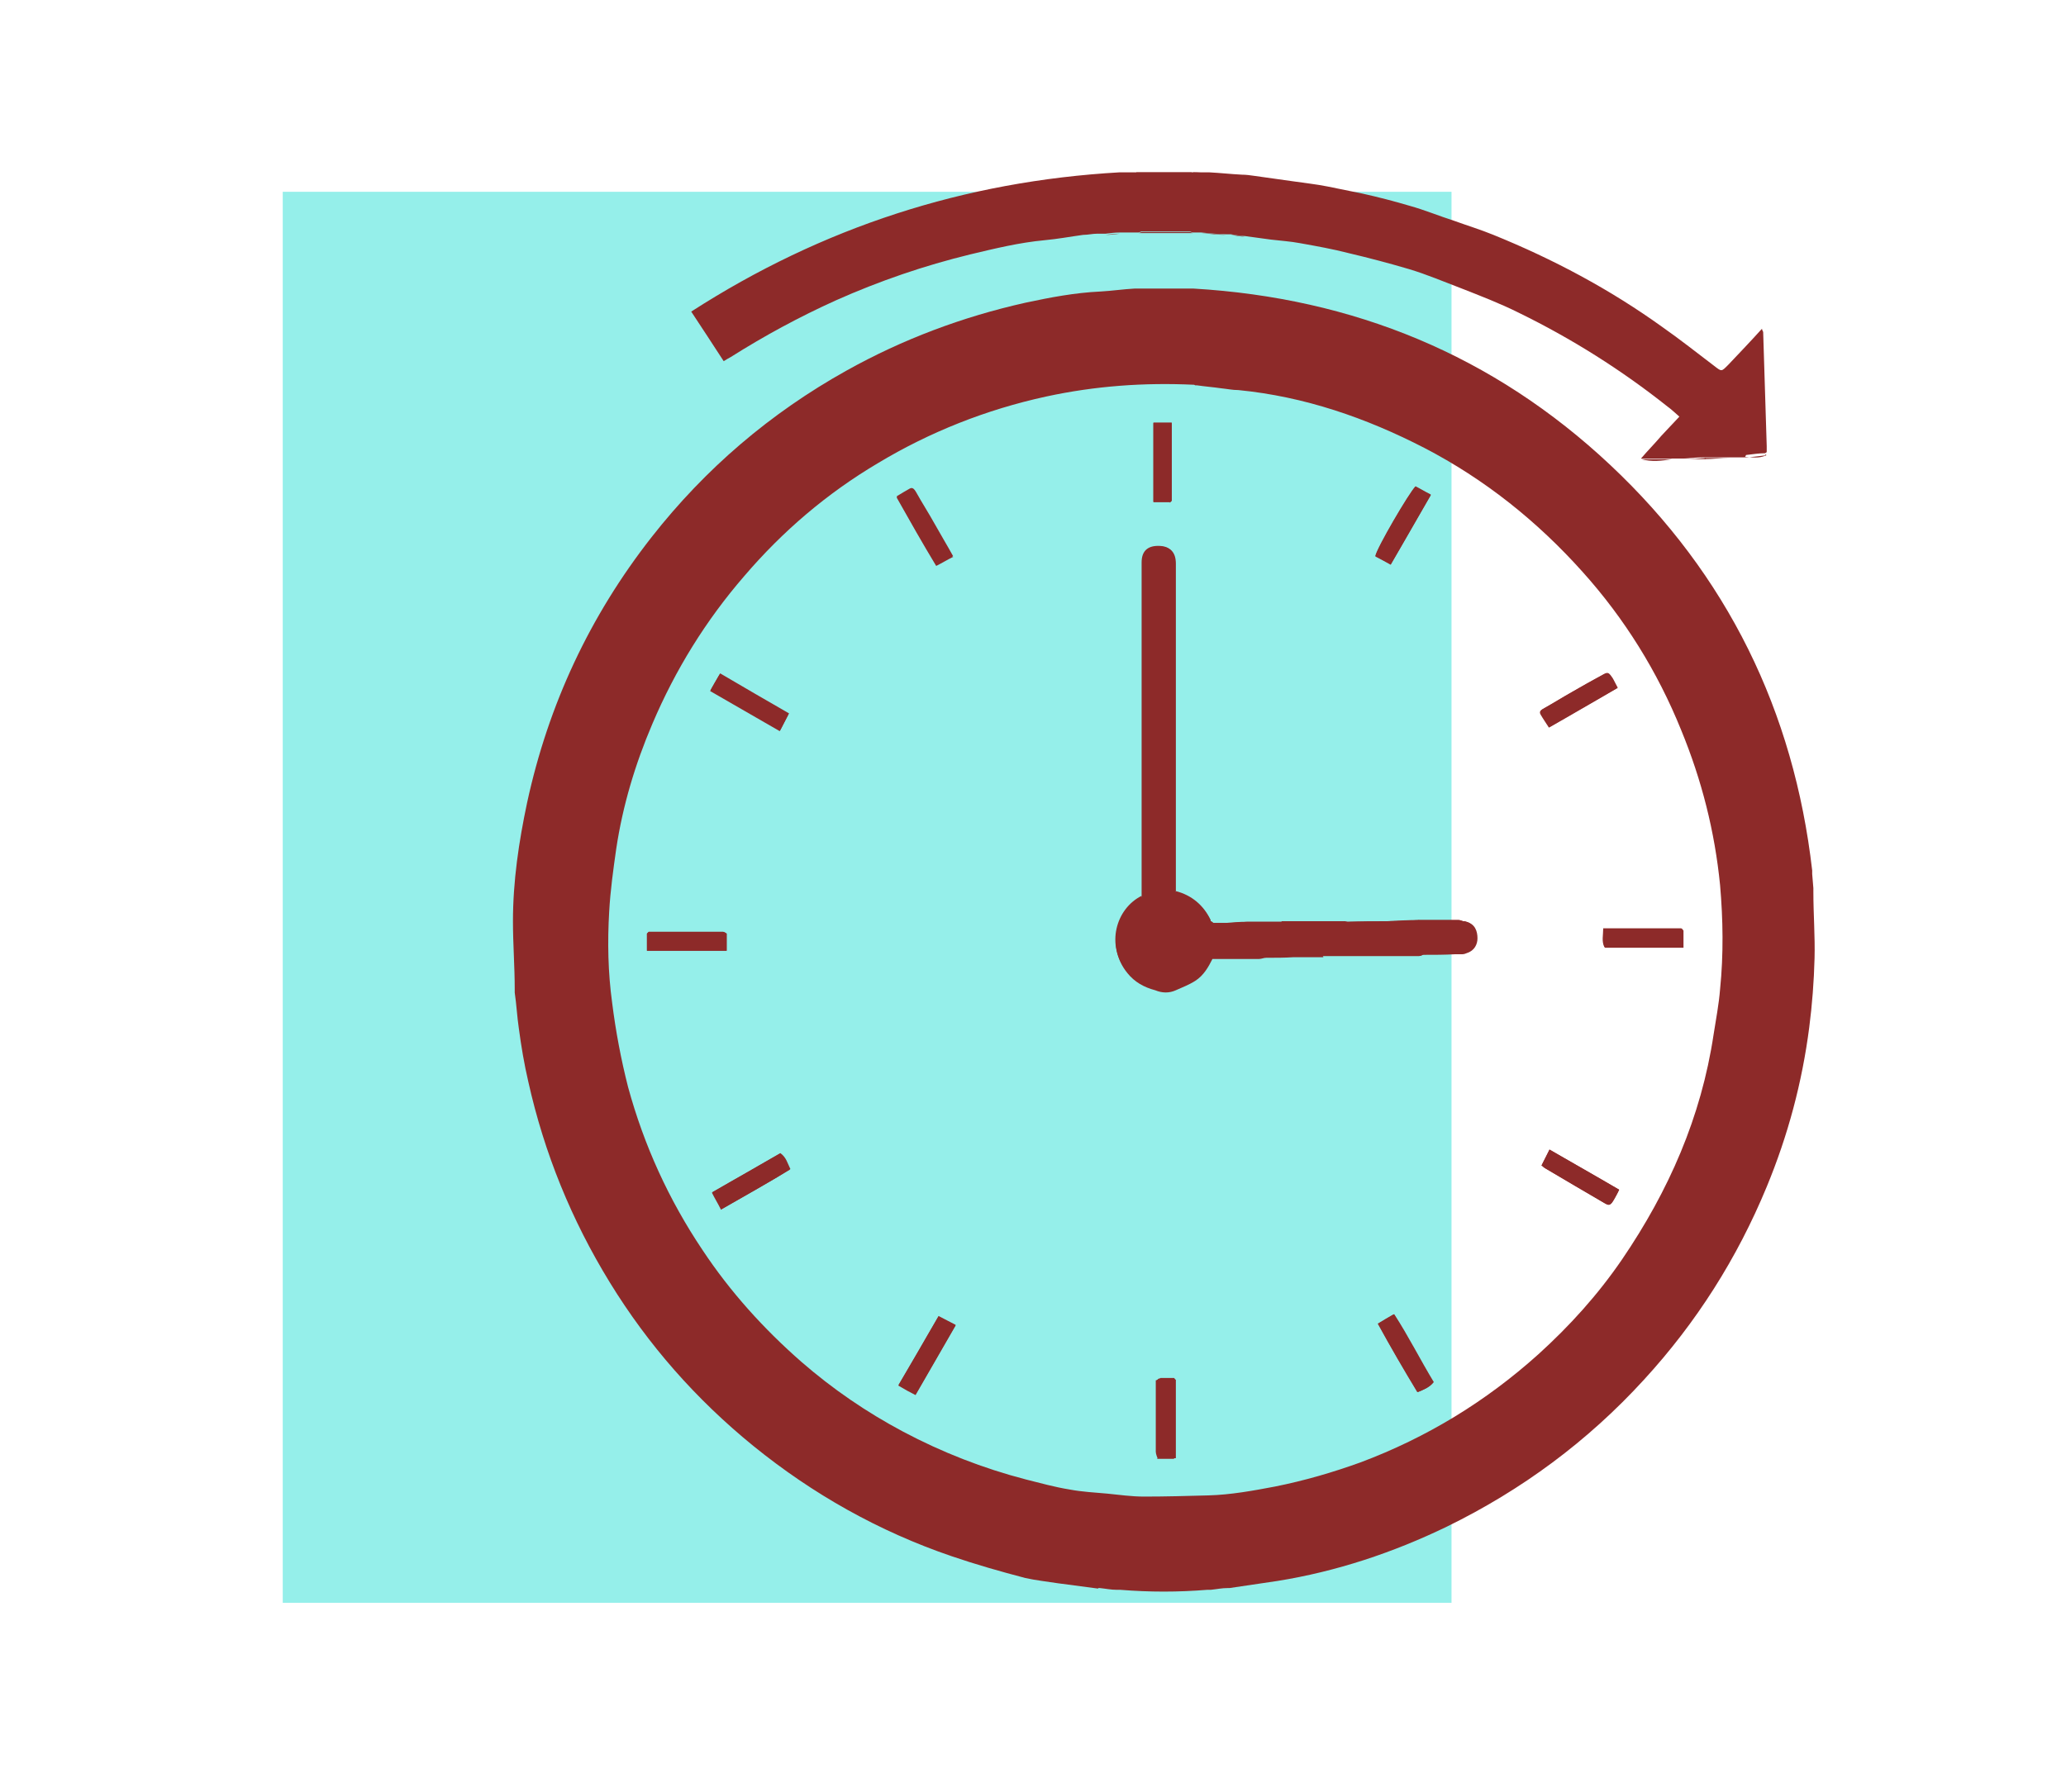 <?xml version="1.0" encoding="UTF-8"?>
<svg id="Layer_2" data-name="Layer 2" xmlns="http://www.w3.org/2000/svg" xmlns:xlink="http://www.w3.org/1999/xlink" viewBox="0 0 35 30.37">
  <defs>
    <style>
      .cls-1, .cls-2 {
        fill: none;
      }

      .cls-3 {
        fill: #95efea;
      }

      .cls-4 {
        fill: #8d2a29;
      }

      .cls-2 {
        clip-path: url(#clippath);
      }
    </style>
    <clipPath id="clippath">
      <rect class="cls-1" x="4.79" y="2.21" width="27.12" height="25.69"/>
    </clipPath>
  </defs>
  <g class="cls-2">
    <g>
      <rect class="cls-3" x="4.23" y="3.25" width="20.36" height="23.91"/>
      <g>
        <path class="cls-4" d="m18.61,26.92c-.23-.03-.45-.06-.68-.09-.19-.03-.38-.05-.56-.09-.42-.11-.84-.23-1.25-.37-1.23-.42-2.35-1.05-3.36-1.87-.97-.79-1.78-1.71-2.43-2.77-.65-1.06-1.11-2.19-1.38-3.4-.07-.3-.12-.6-.16-.9-.03-.2-.04-.41-.07-.61,0-.02,0-.04,0-.06,0-.38-.03-.76-.03-1.15,0-.68.1-1.35.24-2.01.36-1.66,1.06-3.16,2.11-4.5.91-1.16,2.01-2.1,3.3-2.82.95-.53,1.96-.91,3.03-1.15.42-.09.84-.17,1.27-.19.19-.01.39-.04.58-.05.01,0,.02,0,.03,0,.31,0,.63,0,.94,0,.01,0,.02,0,.03,0,2.71.16,5.08,1.13,7.06,2.99,1.98,1.86,3.11,4.17,3.42,6.87,0,.02,0,.04,0,.06l.02.24s0,.04,0,.06c0,.38.03.76.02,1.13-.01.39-.04.78-.09,1.17-.12.93-.36,1.83-.72,2.7-.5,1.21-1.19,2.3-2.08,3.27-.95,1.04-2.07,1.87-3.34,2.49-.91.44-1.87.76-2.87.92-.27.04-.54.08-.81.12-.01,0-.02,0-.03,0-.1,0-.19.02-.29.03-.02,0-.04,0-.06,0-.49.04-.98.04-1.47,0-.02,0-.04,0-.06,0-.1,0-.19-.02-.29-.03-.01,0-.02,0-.03,0Zm1.62-20.4c-.85-.04-1.68.02-2.51.2-1.01.22-1.97.6-2.85,1.13-.86.51-1.61,1.15-2.26,1.91-.65.75-1.17,1.59-1.56,2.51-.29.68-.5,1.38-.61,2.11-.05.35-.1.71-.12,1.07-.03.51-.02,1.03.05,1.54.06.48.15.96.27,1.43.27.99.69,1.91,1.26,2.76.47.71,1.04,1.34,1.68,1.9.53.46,1.1.85,1.72,1.18.66.35,1.35.62,2.08.81.24.06.49.13.74.17.21.04.42.05.64.07.2.02.41.05.62.05.36,0,.73-.01,1.09-.02.38-.01.76-.08,1.13-.15.5-.1.98-.24,1.45-.41,1.12-.42,2.12-1.03,3.01-1.83.53-.48,1.01-1.01,1.42-1.61.79-1.16,1.34-2.41,1.55-3.81.04-.26.09-.51.11-.77.06-.59.05-1.18,0-1.76-.09-.91-.31-1.78-.66-2.63-.4-.99-.96-1.89-1.67-2.68-.77-.86-1.66-1.57-2.68-2.1-.99-.51-2.03-.87-3.15-.98-.1,0-.19-.02-.29-.03-.14-.02-.27-.03-.41-.05-.01,0-.02,0-.03,0Z"/>
        <path class="cls-4" d="m29.56,7.75c-.09,0-.17,0-.26,0-.14,0-.27,0-.41,0-.12,0-.24.01-.36.02-.07,0-.13,0-.2,0-.18,0-.35,0-.53,0,.11-.13.23-.25.34-.38.1-.11.2-.21.31-.33-.07-.06-.13-.12-.2-.17-.78-.62-1.62-1.15-2.52-1.59-.32-.16-.66-.29-.99-.42-.29-.11-.57-.23-.87-.32-.34-.1-.68-.19-1.02-.27-.27-.07-.55-.12-.83-.17-.16-.03-.32-.04-.49-.06-.15-.02-.3-.04-.44-.06-.08,0-.16-.02-.24-.03-.03,0-.06,0-.08,0-.14,0-.28-.02-.42-.03-.05,0-.1,0-.14,0-.02,0-.04-.02-.07-.02-.26,0-.52,0-.78,0-.02,0-.05.01-.07.02-.11,0-.21,0-.32,0-.08,0-.16.01-.24.02-.05,0-.09,0-.14,0-.08,0-.16.02-.24.02-.22.03-.43.07-.65.09-.43.04-.84.14-1.26.24-.78.19-1.54.45-2.28.78-.62.28-1.21.6-1.78.96-.04.02-.07.04-.12.07-.18-.28-.36-.55-.55-.84,2.22-1.43,4.63-2.21,7.26-2.36.1,0,.19,0,.29,0,.16,0,.32,0,.48,0,.16,0,.32,0,.48,0,.09,0,.17,0,.26,0,.19.01.37.03.56.04.07,0,.14.01.21.02.21.03.43.06.64.09.2.03.4.05.6.09.2.04.39.08.59.12.27.06.54.13.81.21.25.07.49.17.74.25.22.08.45.15.67.24,1.01.41,1.97.92,2.86,1.56.3.21.59.44.88.66.13.1.12.1.24-.02.19-.2.38-.4.57-.61,0,.03.02.04.02.06.02.64.04,1.28.06,1.93,0,.03,0,.07,0,.1,0,0-.02.02-.03.02-.11,0-.22.02-.32.03Z"/>
        <path class="cls-4" d="m20.21,2.94c-.16,0-.32,0-.48,0-.16,0-.32,0-.48,0,0,0,0-.01,0-.02.31,0,.63,0,.94,0,0,0,0,.01,0,.02Z"/>
        <path class="cls-4" d="m19.29,3.95s.05-.02.07-.02c.26,0,.52,0,.78,0,.02,0,.05.01.07.02-.31,0-.61,0-.92,0Z"/>
        <path class="cls-4" d="m27.8,7.78c.18,0,.35,0,.53,0-.18.03-.35.05-.53,0Z"/>
        <path class="cls-4" d="m28.89,7.76c.14,0,.27,0,.41,0-.14,0-.28.02-.42.02,0,0,0-.01,0-.02Z"/>
        <path class="cls-4" d="m20.35,3.95c.14,0,.28.02.42.03-.14,0-.28-.02-.42-.03Z"/>
        <path class="cls-4" d="m28.89,7.76s0,.01,0,.02c-.12,0-.24,0-.35,0,.12,0,.24-.01.36-.02Z"/>
        <path class="cls-4" d="m29.56,7.75c.11,0,.22-.02.32-.03,0,0,.02,0,.03,0-.11.05-.23.03-.35.02Z"/>
        <path class="cls-4" d="m19.26,2.93s0,.01,0,.02c-.1,0-.19,0-.29,0,.1,0,.2-.01.3-.02Z"/>
        <path class="cls-4" d="m20.21,2.94s0-.01,0-.02c.09,0,.18.01.27.02-.09,0-.17,0-.26,0Z"/>
        <path class="cls-4" d="m18.73,3.98c.08,0,.16-.01.24-.02-.08,0-.16.01-.24.02Z"/>
        <path class="cls-4" d="m18.35,4.01c.08,0,.16-.02.24-.02-.08,0-.16.02-.24.02Z"/>
        <path class="cls-4" d="m20.85,3.98c.08,0,.16.02.24.03-.08,0-.16-.02-.24-.03Z"/>
        <path class="cls-4" d="m21.24,3.01c-.07,0-.14-.01-.21-.02.07,0,.14.01.21.02Z"/>
        <path class="cls-4" d="m30.74,15.11s0-.04,0-.06c0,.02,0,.04,0,.06Z"/>
        <path class="cls-4" d="m8.72,16.76s0,.04,0,.06c0-.02,0-.04,0-.06Z"/>
        <path class="cls-4" d="m30.72,14.82s0-.04,0-.06c0,.02,0,.04,0,.06Z"/>
        <path class="cls-4" d="m18.94,26.95s.04,0,.06,0c-.02,0-.04,0-.06,0Z"/>
        <path class="cls-4" d="m20.47,26.95s.04,0,.06,0c-.02,0-.04,0-.06,0Z"/>
        <path class="cls-4" d="m20.24,4.9s-.02,0-.03,0c.01,0,.02,0,.03,0Z"/>
        <path class="cls-4" d="m19.26,4.9s-.02,0-.03,0c.01,0,.02,0,.03,0Z"/>
        <path class="cls-4" d="m29.92,7.72s-.02,0-.03,0c0,0,.02-.02.03-.02,0,0,0,.02,0,.03Z"/>
        <path class="cls-4" d="m18.61,26.92s.02,0,.03,0c-.01,0-.02,0-.03,0Z"/>
        <path class="cls-4" d="m20.82,26.92s.02,0,.03,0c-.01,0-.02,0-.03,0Z"/>
        <path class="cls-4" d="m22.41,16.2c.2,0,.39,0,.59,0,.35,0,.69,0,1.04,0,.03,0,.05-.02.08-.02.18,0,.35,0,.53-.01.02,0,.04,0,.06,0,.02,0,.04,0,.06,0,.03,0,.06-.01.08-.02.13-.04.18-.15.18-.25,0-.12-.04-.25-.2-.28-.04,0-.08-.03-.12-.03-.22,0-.45,0-.67,0-.18,0-.36.01-.54.02-.22,0-.45,0-.67.01-.37,0-.75,0-1.12,0-.2,0-.39,0-.59,0-.12,0-.24.01-.36.02-.07,0-.13,0-.2,0-.02,0-.03-.02-.05-.03-.12-.26-.32-.42-.59-.49,0-.04,0-.09,0-.13,0-1.77,0-3.54,0-5.31,0-.04,0-.09,0-.13,0-.2-.1-.29-.29-.29-.18,0-.27.09-.28.28,0,.03,0,.06,0,.09,0,1.8,0,3.6,0,5.4,0,.06,0,.12,0,.18-.45.22-.61.84-.25,1.28.12.15.28.24.47.29.12.05.24.05.35,0,.11-.05.22-.09.33-.16.14-.09.22-.23.29-.37.26,0,.53,0,.79,0,.04,0,.08-.02.12-.02.16,0,.31,0,.47-.01.17,0,.33,0,.5,0Zm-2.76,7.16s-.04.02-.05.03c0,.4,0,.81,0,1.21,0,.04.02.07.03.11.01,0,.02,0,.03,0,.08,0,.15,0,.23,0,.01,0,.02,0,.03,0,0-.44,0-.88,0-1.33-.01,0-.02-.02-.03-.03-.08,0-.16,0-.23,0Zm-8.66-7.57s-.02.02-.03.03c0,.1,0,.2,0,.29.01,0,.02,0,.03,0h1.32v-.29s-.04-.02-.06-.03c-.42,0-.84,0-1.26,0Zm17.52-.03s-.02-.02-.03-.03h-1.32c0,.12-.03.22.02.32h1.29s.02,0,.03,0c0-.1,0-.2,0-.29Zm-8.69-7.25s.02-.02.03-.03c0-.22,0-.44,0-.66,0-.22,0-.44,0-.66h-.31v1.34c.1,0,.19,0,.28,0Zm3.74,1.05c.23-.39.45-.78.68-1.18-.1-.05-.18-.1-.26-.14-.11.11-.66,1.05-.68,1.18.08.04.16.09.26.14Zm-8.34,13.91c.1.06.19.1.29.16.23-.4.45-.78.68-1.18-.1-.05-.19-.1-.29-.15-.23.4-.45.78-.68,1.17Zm-1.85-11.38c-.4-.23-.78-.45-1.17-.68-.06.1-.1.19-.16.28.4.23.78.45,1.18.68.05-.1.1-.19.15-.29Zm12.75,7.66s.05.05.08.06c.32.19.65.38.97.57.09.05.12.04.17-.05.03-.05.06-.1.09-.17-.39-.23-.78-.45-1.18-.68-.05.1-.1.19-.14.28Zm-9.97-10.32c-.11-.2-.22-.38-.32-.56-.1-.18-.21-.35-.31-.53-.03-.05-.06-.09-.11-.06-.07.04-.14.08-.22.13.22.4.44.78.67,1.16.1-.06.19-.1.28-.15Zm7.2,13c.21.4.44.78.67,1.16.11-.05.2-.08.27-.17-.23-.38-.43-.78-.67-1.15-.09.05-.17.1-.27.16Zm4.06-10.77c-.04-.07-.06-.12-.09-.17-.07-.1-.08-.11-.18-.05-.17.09-.33.19-.5.28-.16.09-.32.19-.48.28-.04.02-.08.06-.05.1.04.07.08.14.14.22.39-.23.77-.44,1.16-.67Zm-15.19,8.83c.4-.23.79-.44,1.17-.68-.05-.1-.07-.2-.17-.27-.38.22-.76.44-1.15.66.05.1.1.18.15.28Z"/>
        <path class="cls-4" d="m20.27,6.52s-.02,0-.03,0c.01,0,.02,0,.03,0Z"/>
        <path class="cls-4" d="m19.34,15.2c0-.06,0-.12,0-.18,0-1.8,0-3.6,0-5.4,0-.03,0-.06,0-.09,0-.19.1-.28.28-.28.19,0,.28.09.29.29,0,.04,0,.09,0,.13,0,1.77,0,3.54,0,5.31,0,.04,0,.09,0,.13,0,.06-.01.12-.02.19h-.54s-.01-.08-.02-.11Z"/>
        <path class="cls-4" d="m21.91,16.19c-.16,0-.31,0-.47.01-.31,0-.61,0-.92,0-.06,0-.11,0-.17,0,0-.05,0-.08-.01-.11,0-.09,0-.18,0-.27,0-.05-.01-.1-.02-.15.02-.01.03-.02.04-.02.05,0,.1,0,.14-.01.02,0,.03,0,.05,0,.07,0,.13,0,.2,0,.12,0,.24,0,.35,0,.2,0,.39,0,.59,0,.35,0,.7,0,1.05,0,.02,0,.05-.01.07-.02.22,0,.45,0,.67-.01.18,0,.35,0,.53,0,.27,0,.53,0,.8,0,.16.03.19.16.2.28,0,.11-.05.21-.18.25-.03,0-.06.01-.08.02-.02,0-.04,0-.06,0-.02,0-.04,0-.06,0-.18,0-.35,0-.53.01-.37,0-.74,0-1.12,0-.2,0-.39,0-.59,0-.17,0-.34.01-.5.02Z"/>
        <path class="cls-4" d="m20.35,16.09s0,.06.01.11c.06,0,.11,0,.17,0,0,0,0,.02,0,.02-.07.14-.15.29-.29.37-.1.06-.22.1-.33.16-.12,0-.24,0-.35,0-.18-.05-.35-.14-.47-.29-.36-.44-.19-1.06.25-1.28,0,.03.01.07.02.11h.54c0-.07.01-.13.02-.19.27.07.47.24.59.49,0,0,0,.02,0,.03-.05,0-.1,0-.14.01,0,0-.02,0-.04.02,0,.05.01.1.02.15-.02,0-.03,0-.05,0-.11-.32-.3-.46-.62-.45-.25,0-.57.25-.53.62.04.35.36.59.68.52.24-.05.39-.2.46-.42.02,0,.03,0,.05,0Z"/>
        <path class="cls-4" d="m23.56,9.57c-.09-.05-.18-.1-.26-.14.02-.12.57-1.07.68-1.18.08.04.17.09.26.14-.23.4-.45.78-.68,1.18Z"/>
        <path class="cls-4" d="m15.22,23.48c.23-.39.45-.78.68-1.17.1.05.19.1.29.15-.23.4-.45.78-.68,1.18-.1-.05-.19-.1-.29-.16Z"/>
        <path class="cls-4" d="m13.36,12.1c-.05.1-.1.19-.15.29-.4-.23-.78-.45-1.18-.68.05-.1.1-.18.16-.28.39.23.77.44,1.17.68Z"/>
        <path class="cls-4" d="m26.11,19.76c.05-.09.09-.17.14-.28.4.23.78.45,1.18.68-.04.07-.06.12-.09.17-.06.1-.08.11-.17.05-.33-.19-.65-.38-.97-.57-.02-.01-.05-.03-.08-.06Z"/>
        <path class="cls-4" d="m16.14,9.44c-.1.05-.18.1-.28.15-.23-.38-.45-.77-.67-1.16.08-.05.15-.1.22-.13.06-.03.09.01.11.06.1.18.21.35.31.53.1.18.2.36.32.56Z"/>
        <path class="cls-4" d="m23.34,22.43c.1-.06.18-.11.27-.16.24.38.44.77.67,1.15-.07.09-.16.13-.27.17-.23-.38-.45-.76-.67-1.16Z"/>
        <path class="cls-4" d="m27.4,11.66c-.4.23-.77.45-1.16.67-.05-.08-.1-.15-.14-.22-.03-.05,0-.08.05-.1.16-.09.32-.19.48-.28.16-.1.33-.19.5-.28.11-.06.12-.06.18.05.03.05.05.1.09.17Z"/>
        <path class="cls-4" d="m12.21,20.49c-.05-.1-.1-.18-.15-.28.39-.23.77-.44,1.15-.66.1.07.12.17.17.27-.38.23-.77.45-1.17.68Z"/>
        <path class="cls-4" d="m19.82,8.51h-.28v-1.34h.31c0,.22,0,.44,0,.66,0,.22,0,.44,0,.66-.01,0-.02.02-.03.03Z"/>
        <path class="cls-4" d="m28.48,16.06h-1.29c-.05-.11-.02-.21-.02-.32.45,0,.88,0,1.32,0,.01,0,.02.02.03.03,0,.1,0,.2,0,.29-.01,0-.02,0-.03,0Z"/>
        <path class="cls-4" d="m10.96,16.11c0-.1,0-.2,0-.29.01,0,.02-.02.03-.03.42,0,.84,0,1.26,0,.02,0,.04.02.06.03v.29c-.45,0-.89,0-1.32,0-.01,0-.02,0-.03,0Z"/>
        <path class="cls-4" d="m19.61,24.71s-.03-.07-.03-.11c0-.4,0-.81,0-1.21.02,0,.04-.02.05-.03.08,0,.16,0,.23,0,.01,0,.02.02.03.03,0,.44,0,.88,0,1.33-.01,0-.02,0-.03,0-.08,0-.15,0-.23,0-.01,0-.02,0-.03,0Z"/>
        <path class="cls-4" d="m23,16.18c.37,0,.74,0,1.12,0-.03,0-.05.02-.08.02-.35,0-.69,0-1.04,0,0,0,0-.01,0-.02Z"/>
        <path class="cls-4" d="m22.83,15.61s-.05.02-.07.02c-.35,0-.7,0-1.05,0,0,0,0-.01,0-.02.37,0,.75,0,1.12,0Z"/>
        <path class="cls-4" d="m20.53,16.23s0-.02,0-.02c.31,0,.61,0,.92,0-.04,0-.08.02-.12.02-.26,0-.53,0-.79,0Z"/>
        <path class="cls-4" d="m24.83,15.61c-.27,0-.53,0-.8,0,0,0,0-.01,0-.02.22,0,.45,0,.67,0,.04,0,.08.02.12.03Z"/>
        <path class="cls-4" d="m21.71,15.62s0,.01,0,.02c-.2,0-.39,0-.59,0,0,0,0-.01,0-.02.2,0,.39,0,.59,0Z"/>
        <path class="cls-4" d="m23,16.18s0,.01,0,.02c-.2,0-.39,0-.59,0,0,0,0-.01,0-.02.2,0,.39,0,.59,0Z"/>
        <path class="cls-4" d="m24.04,15.59s0,.01,0,.02c-.18,0-.35,0-.53,0,.18,0,.36-.01.54-.02Z"/>
        <path class="cls-4" d="m22.42,16.18s0,.01,0,.02c-.17,0-.33,0-.5,0,.17,0,.34-.01.5-.02Z"/>
        <path class="cls-4" d="m21.12,15.62s0,.01,0,.02c-.12,0-.24,0-.35,0,.12,0,.24-.01.36-.02Z"/>
        <path class="cls-4" d="m19.56,16.76c.12,0,.24,0,.35,0-.12.05-.24.05-.35,0Z"/>
        <path class="cls-4" d="m24.77,16.16s.06-.01.08-.02c-.03,0-.06.01-.08.02Z"/>
        <path class="cls-4" d="m24.65,16.16s.04,0,.06,0c-.02,0-.04,0-.06,0Z"/>
        <path class="cls-4" d="m12.31,15.82s-.04-.02-.06-.03c.02,0,.04.02.06.03Z"/>
        <path class="cls-4" d="m19.65,23.36s-.04.02-.05.03c.02,0,.04-.02.05-.03Z"/>
        <path class="cls-4" d="m20.51,15.64s0-.02,0-.03c.02,0,.03.02.05.03-.02,0-.03,0-.05,0Z"/>
        <path class="cls-4" d="m10.96,16.11s.02,0,.03,0c-.01,0-.02,0-.03,0Z"/>
        <path class="cls-4" d="m28.48,16.06s.02,0,.03,0c-.01,0-.02,0-.03,0Z"/>
        <path class="cls-4" d="m10.99,15.79s-.02.02-.03.03c.01,0,.02-.02.03-.03Z"/>
        <path class="cls-4" d="m28.51,15.76s-.02-.02-.03-.03c.01,0,.02.02.03.03Z"/>
        <path class="cls-4" d="m19.91,23.38s-.02-.02-.03-.03c.01,0,.02.02.03.03Z"/>
        <path class="cls-4" d="m19.61,24.71s.02,0,.03,0c-.01,0-.02,0-.03,0Z"/>
        <path class="cls-4" d="m19.82,8.51s.02-.02.03-.03c-.01,0-.02.02-.03.03Z"/>
        <path class="cls-4" d="m19.88,24.71s.02,0,.03,0c-.01,0-.02,0-.03,0Z"/>
        <path class="cls-4" d="m20.3,15.82s.03,0,.05,0c0,.09,0,.18,0,.27-.02,0-.03,0-.05,0,0-.09,0-.18,0-.27Z"/>
        <path class="cls-4" d="m20.3,15.82c0,.09,0,.18,0,.27-.07.23-.22.37-.46.42-.32.07-.65-.17-.68-.52-.04-.37.28-.61.53-.62.32,0,.51.12.62.45Z"/>
      </g>
    </g>
  </g>
</svg>
